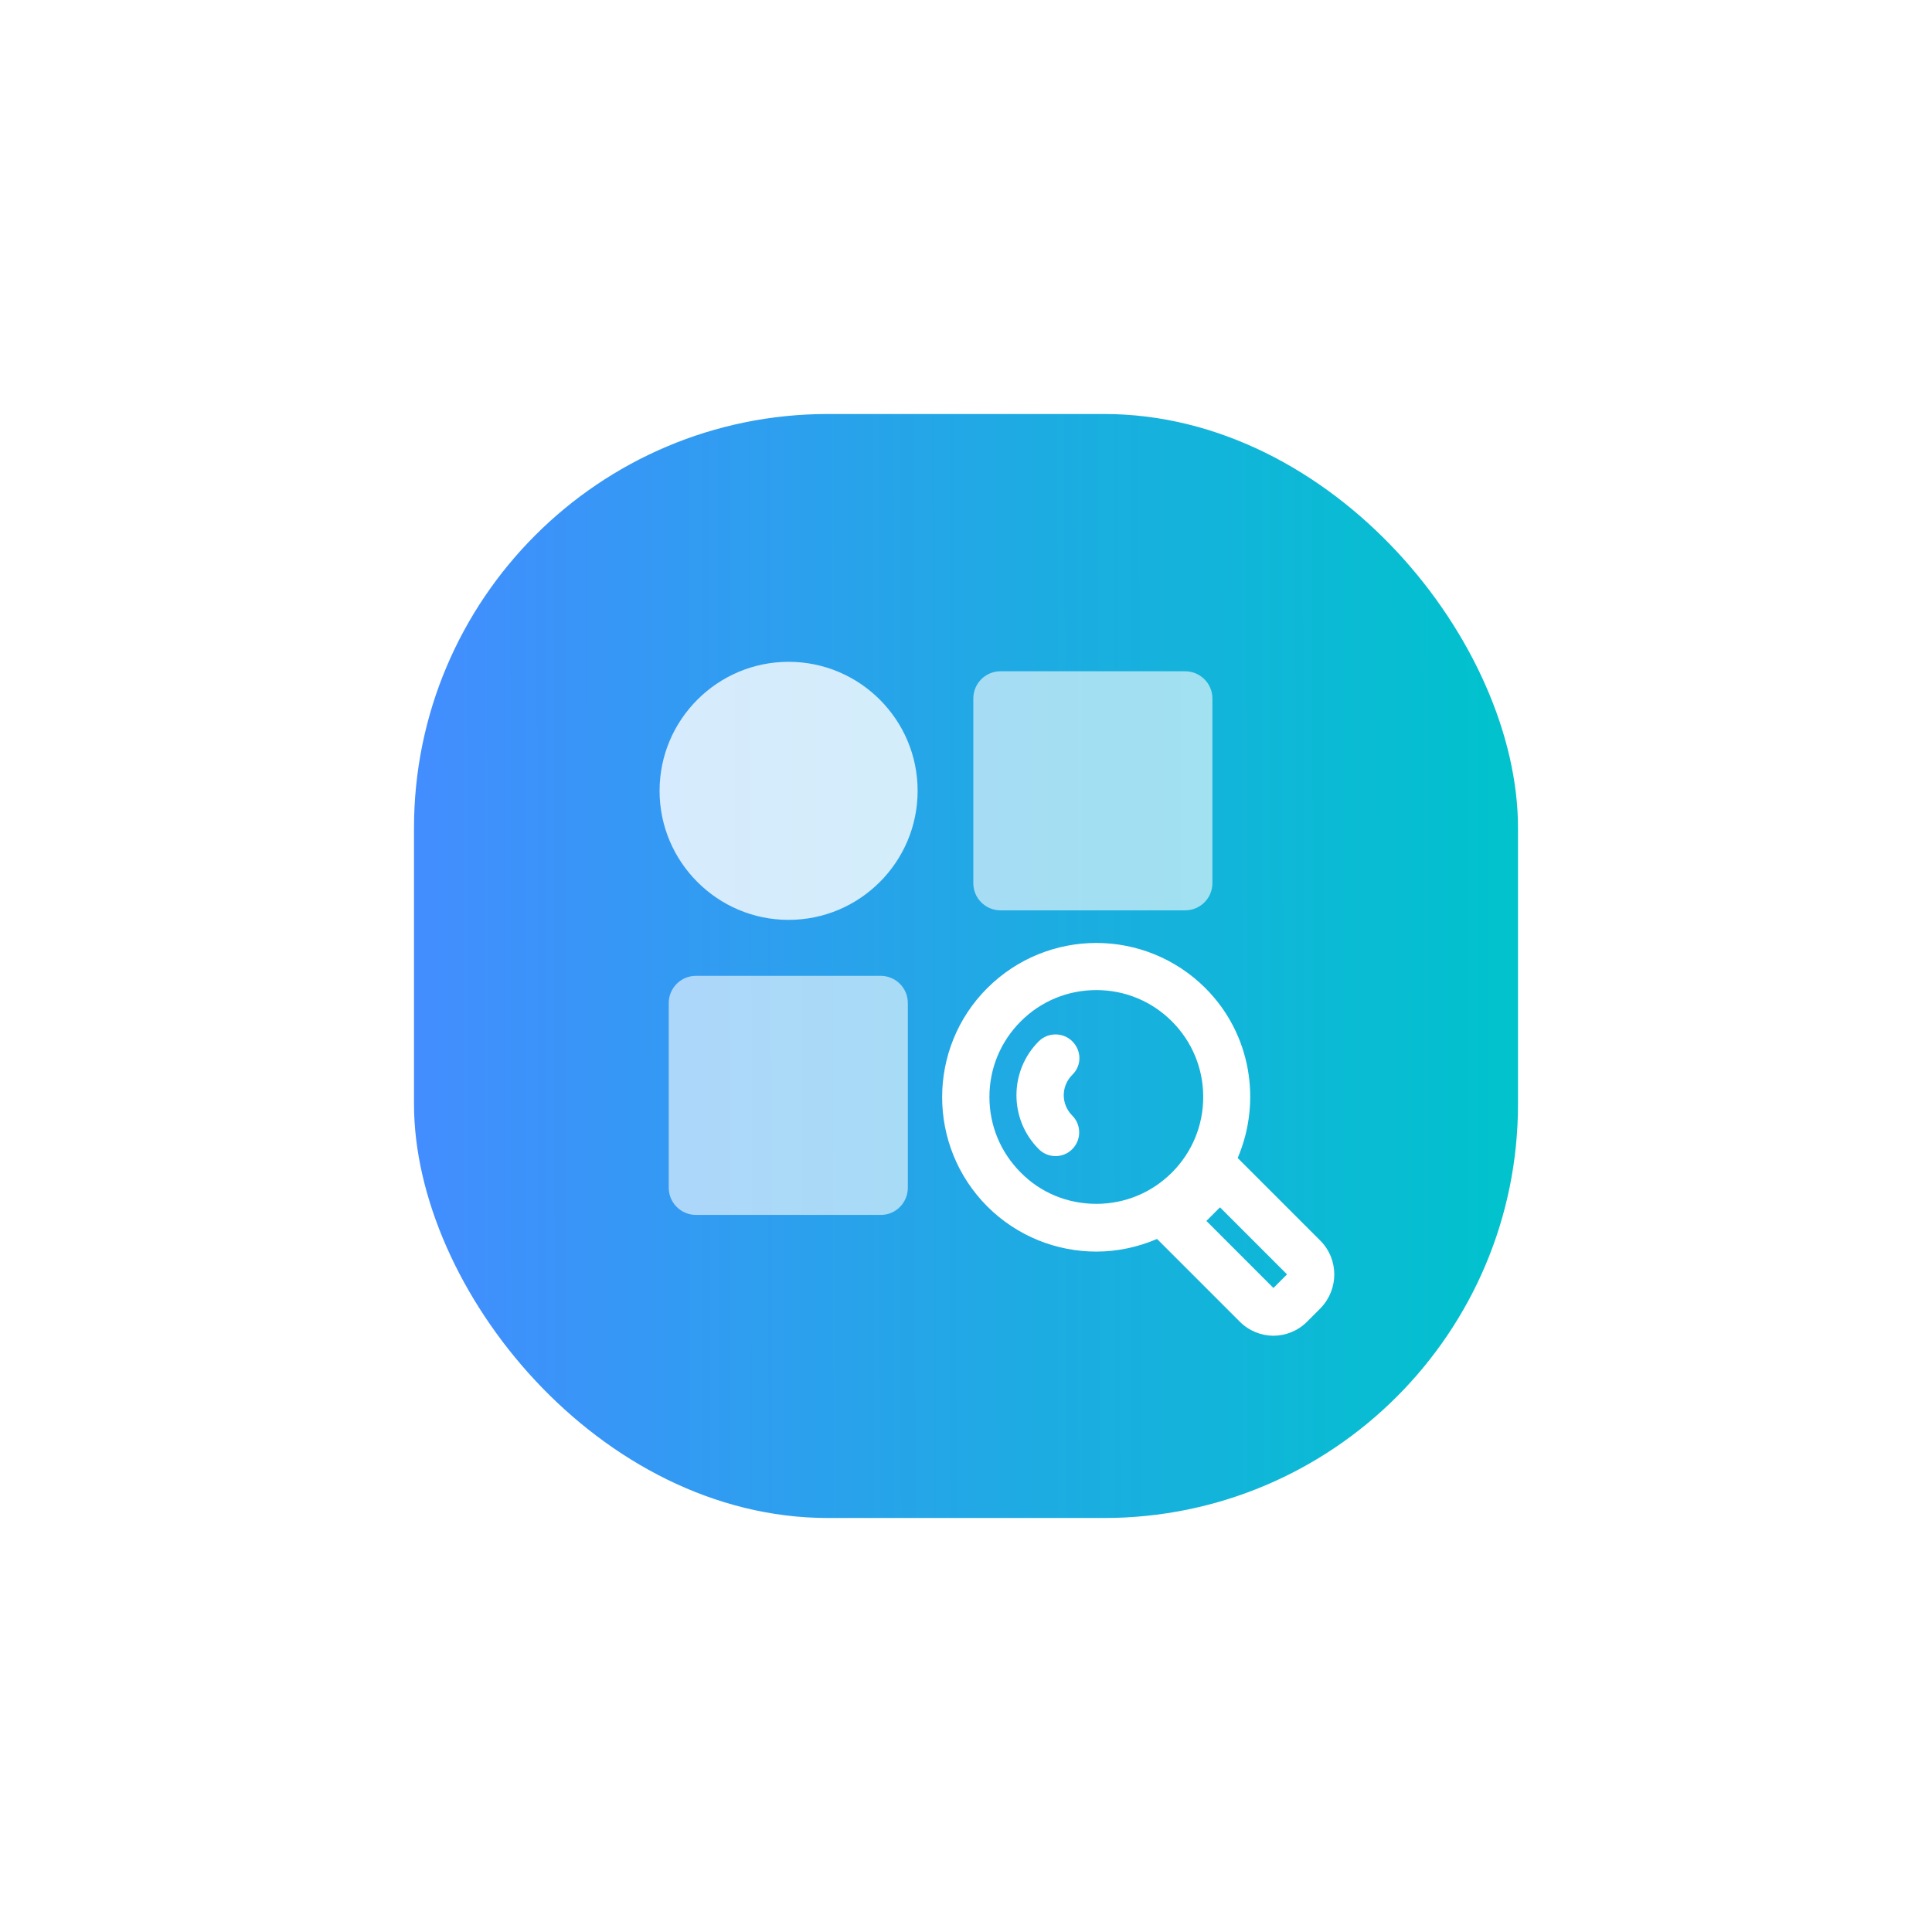 <svg width="56" height="56" viewBox="0 0 56 56" fill="none" xmlns="http://www.w3.org/2000/svg">
<g filter="url(#filter0_bd_147_801)">
<rect x="12" y="12" width="32" height="32" rx="12" fill="url(#paint0_linear_147_801)"/>
</g>
<g opacity="0.6">
<path d="M34.353 26.387H29C28.569 26.387 28.212 26.039 28.212 25.599V20.246C28.212 19.815 28.56 19.457 29 19.457H34.353C34.784 19.457 35.142 19.806 35.142 20.246V25.599C35.142 26.039 34.784 26.387 34.353 26.387Z" fill="white"/>
</g>
<g opacity="0.6">
<path d="M25.535 35.215H20.173C19.742 35.215 19.384 34.867 19.384 34.427V29.073C19.384 28.642 19.733 28.285 20.173 28.285H25.526C25.957 28.285 26.314 28.633 26.314 29.073V34.427C26.314 34.858 25.966 35.215 25.535 35.215Z" fill="white"/>
</g>
<g opacity="0.8">
<path d="M22.858 26.663C20.796 26.663 19.118 24.985 19.118 22.922C19.118 20.86 20.796 19.183 22.858 19.183C24.921 19.183 26.598 20.86 26.598 22.922C26.598 24.985 24.921 26.663 22.858 26.663Z" fill="white"/>
</g>
<path d="M31.081 30.183C30.815 29.917 30.375 29.917 30.109 30.183C29.247 31.044 29.247 32.447 30.109 33.308C30.247 33.446 30.421 33.51 30.595 33.51C30.769 33.51 30.943 33.446 31.081 33.308C31.347 33.042 31.347 32.602 31.081 32.337C30.751 32.007 30.751 31.484 31.081 31.154C31.356 30.888 31.356 30.457 31.081 30.183Z" fill="white"/>
<path d="M38.277 35.967L35.875 33.565C36.572 31.933 36.269 29.972 34.94 28.642C34.069 27.772 32.923 27.332 31.778 27.332C30.632 27.332 29.486 27.772 28.615 28.642C26.873 30.384 26.873 33.217 28.615 34.968C29.486 35.838 30.632 36.278 31.778 36.278C32.383 36.278 32.978 36.15 33.538 35.912L35.939 38.313C36.205 38.579 36.563 38.717 36.911 38.717C37.259 38.717 37.617 38.579 37.883 38.313L38.277 37.919C38.808 37.369 38.808 36.508 38.277 35.967ZM29.587 33.987C29 33.4 28.679 32.621 28.679 31.796C28.679 30.971 29 30.192 29.587 29.605C30.173 29.018 30.953 28.698 31.778 28.698C32.603 28.698 33.382 29.018 33.968 29.605C34.555 30.192 34.876 30.971 34.876 31.796C34.876 32.621 34.555 33.4 33.968 33.987C33.382 34.573 32.603 34.894 31.778 34.894C30.943 34.894 30.164 34.573 29.587 33.987ZM36.911 37.333L34.968 35.389L35.362 34.995L37.305 36.938L36.911 37.333Z" fill="white"/>
<defs>
<filter id="filter0_bd_147_801" x="0" y="0" width="56" height="56" filterUnits="userSpaceOnUse" color-interpolation-filters="sRGB">
<feFlood flood-opacity="0" result="BackgroundImageFix"/>
<feGaussianBlur in="BackgroundImageFix" stdDeviation="4"/>
<feComposite in2="SourceAlpha" operator="in" result="effect1_backgroundBlur_147_801"/>
<feColorMatrix in="SourceAlpha" type="matrix" values="0 0 0 0 0 0 0 0 0 0 0 0 0 0 0 0 0 0 127 0" result="hardAlpha"/>
<feOffset/>
<feGaussianBlur stdDeviation="6"/>
<feComposite in2="hardAlpha" operator="out"/>
<feColorMatrix type="matrix" values="0 0 0 0 0 0 0 0 0 0 0 0 0 0 0 0 0 0 0.2 0"/>
<feBlend mode="normal" in2="effect1_backgroundBlur_147_801" result="effect2_dropShadow_147_801"/>
<feBlend mode="normal" in="SourceGraphic" in2="effect2_dropShadow_147_801" result="shape"/>
</filter>
<linearGradient id="paint0_linear_147_801" x1="44" y1="12" x2="11.958" y2="12.042" gradientUnits="userSpaceOnUse">
<stop stop-color="#00C3CC"/>
<stop offset="1" stop-color="#438DFF"/>
</linearGradient>
</defs>
</svg>
